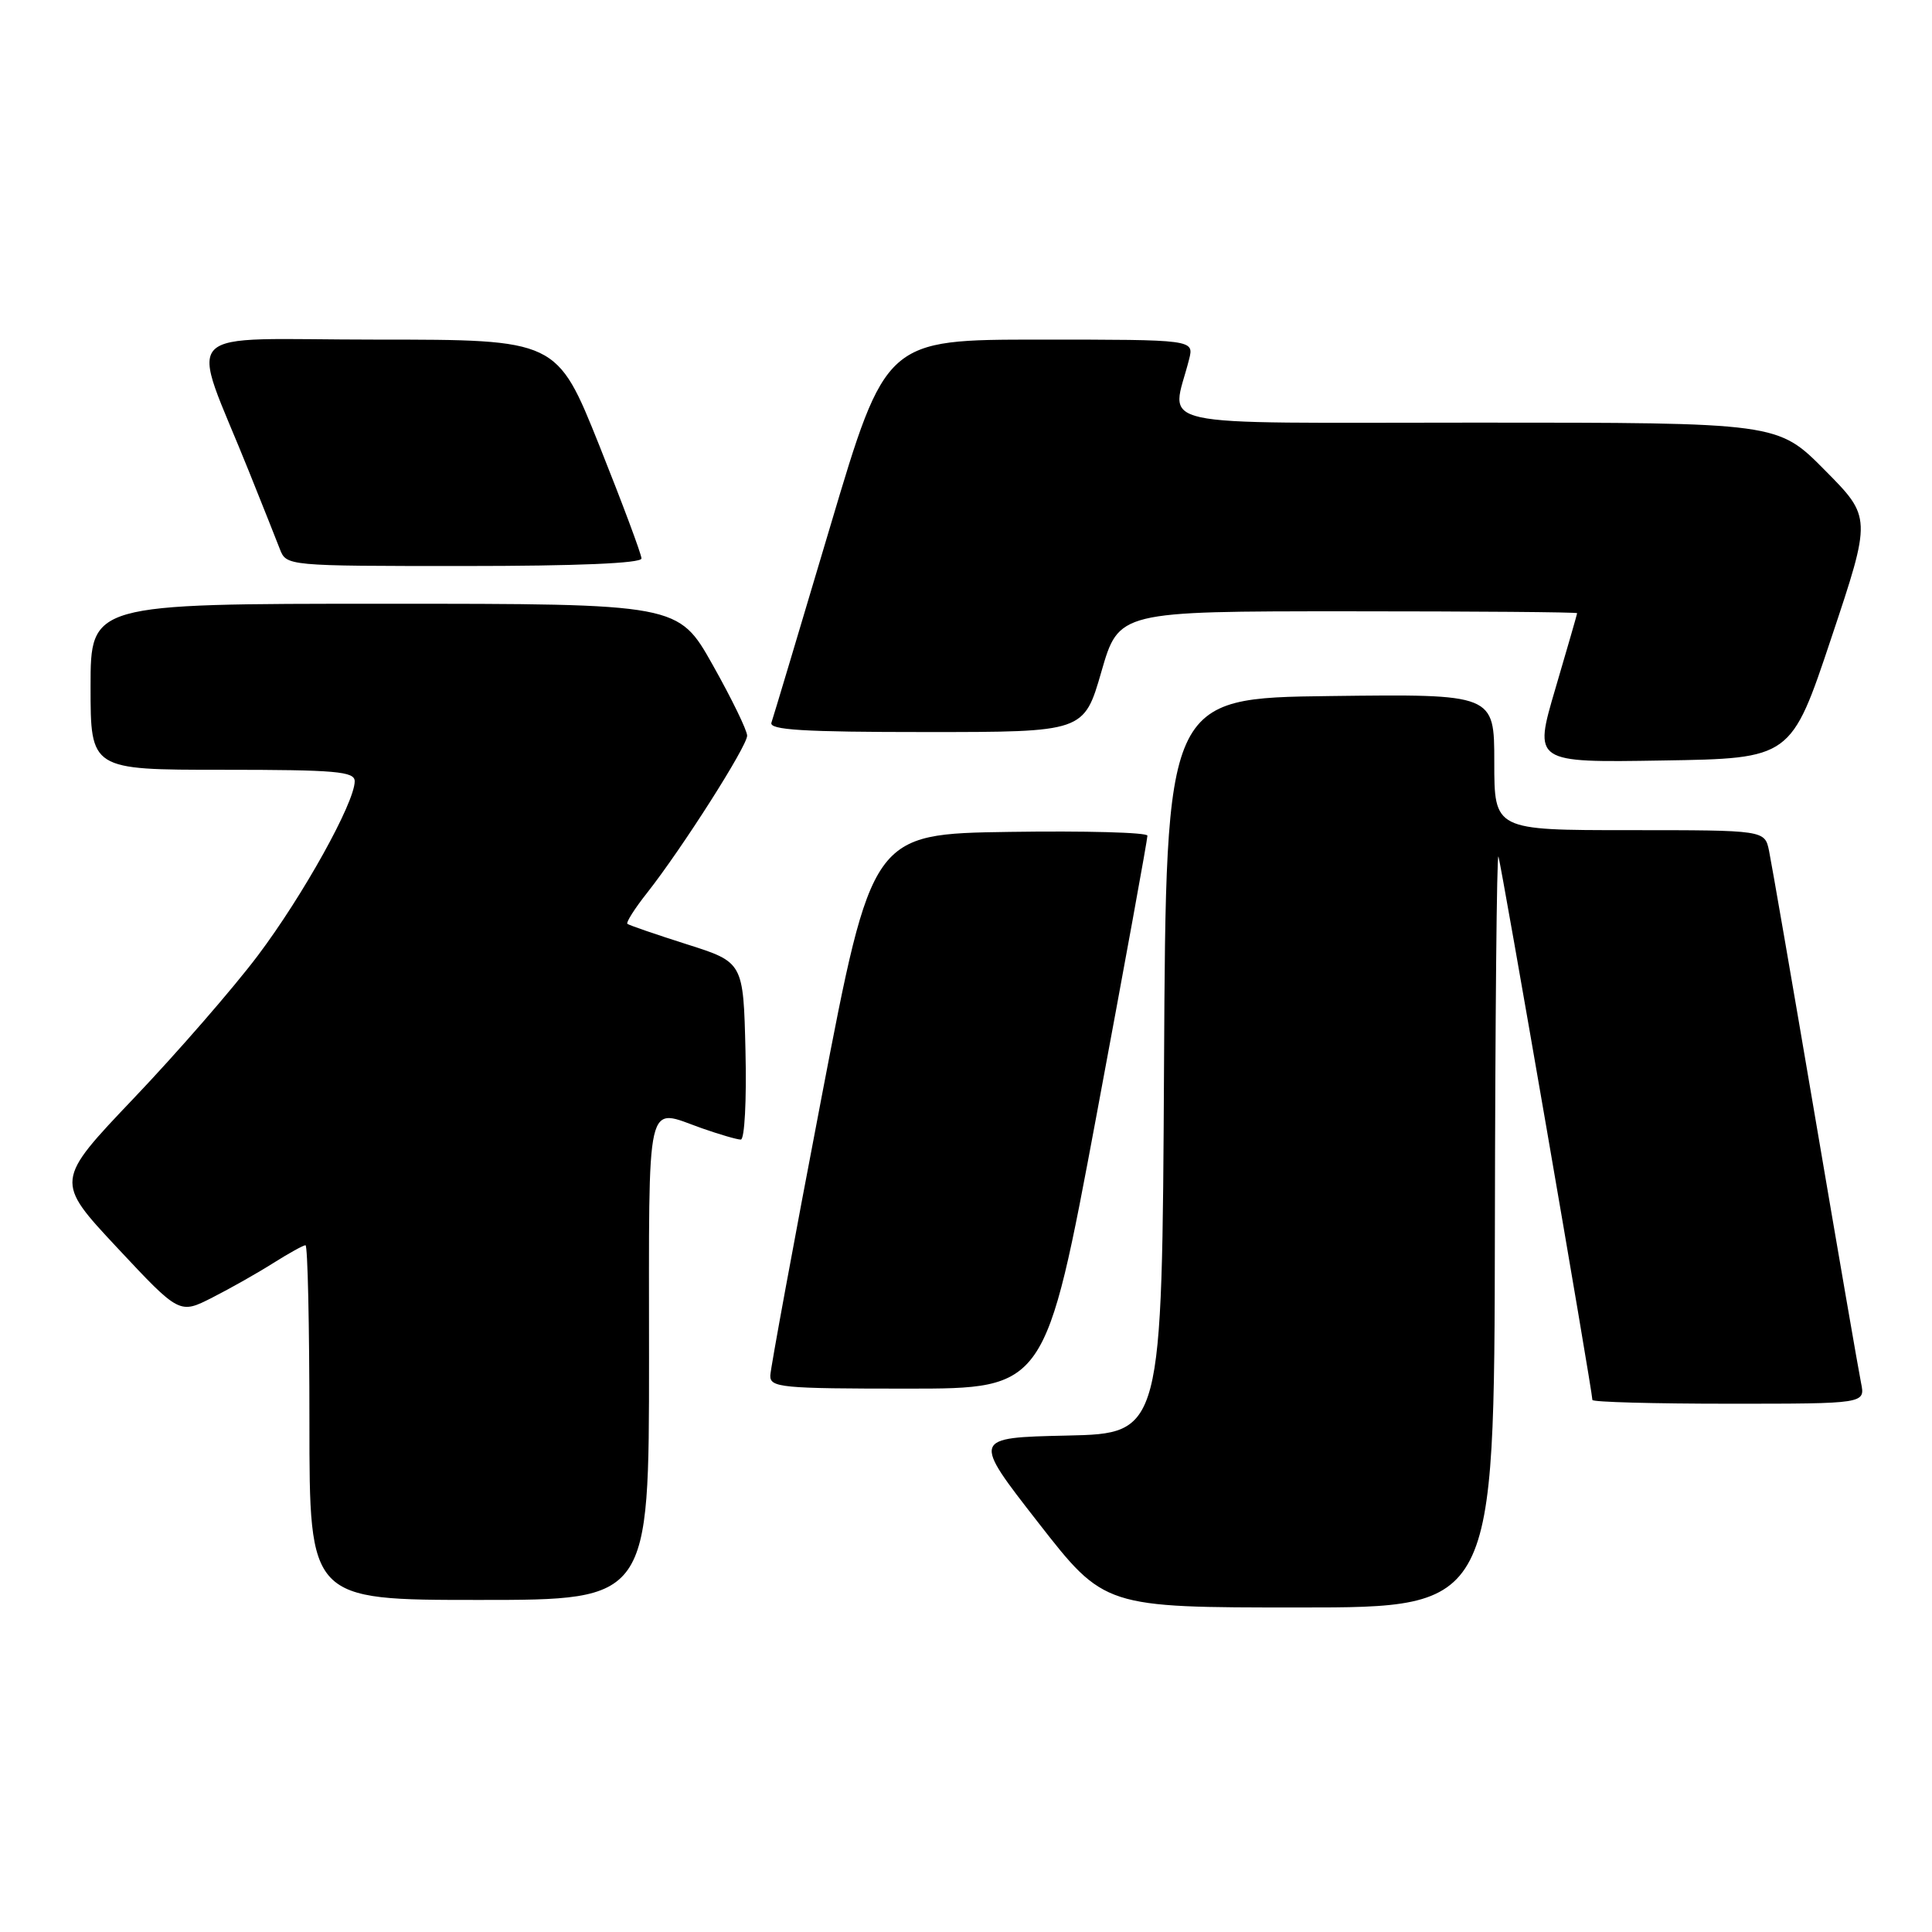 <?xml version="1.0" encoding="UTF-8" standalone="no"?>
<!DOCTYPE svg PUBLIC "-//W3C//DTD SVG 1.1//EN" "http://www.w3.org/Graphics/SVG/1.1/DTD/svg11.dtd" >
<svg xmlns="http://www.w3.org/2000/svg" xmlns:xlink="http://www.w3.org/1999/xlink" version="1.1" viewBox="0 0 256 256">
 <g >
 <path fill="currentColor"
d=" M 198.08 162.75 C 198.12 135.11 198.33 112.95 198.55 113.50 C 198.91 114.41 211.00 184.35 211.00 185.50 C 211.00 185.78 219.14 186.00 229.08 186.00 C 247.16 186.00 247.16 186.00 246.60 183.25 C 246.29 181.74 243.55 165.88 240.51 148.00 C 237.47 130.12 234.72 114.26 234.41 112.75 C 233.84 110.00 233.84 110.00 215.92 110.00 C 198.00 110.00 198.00 110.00 198.00 100.98 C 198.00 91.96 198.00 91.96 176.25 92.23 C 154.50 92.50 154.50 92.50 154.24 141.22 C 153.98 189.94 153.98 189.94 141.39 190.22 C 128.80 190.50 128.80 190.50 137.57 201.75 C 146.34 213.00 146.34 213.00 172.17 213.00 C 198.00 213.00 198.00 213.00 198.08 162.75 Z  M 86.00 180.00 C 86.00 144.51 85.46 146.84 93.00 149.50 C 95.34 150.32 97.66 151.00 98.16 151.00 C 98.66 151.00 98.94 145.81 98.78 139.25 C 98.50 127.50 98.50 127.50 91.00 125.12 C 86.88 123.81 83.33 122.59 83.13 122.41 C 82.93 122.24 84.10 120.38 85.75 118.30 C 90.40 112.39 99.00 98.88 99.00 97.48 C 99.00 96.78 96.95 92.57 94.44 88.11 C 89.88 80.00 89.88 80.00 50.94 80.00 C 12.00 80.00 12.00 80.00 12.00 91.00 C 12.00 102.00 12.00 102.00 29.50 102.00 C 44.52 102.00 47.00 102.22 47.00 103.52 C 47.00 106.35 40.15 118.67 34.17 126.61 C 30.90 130.95 23.51 139.45 17.75 145.50 C 7.28 156.50 7.28 156.50 15.53 165.33 C 23.78 174.15 23.78 174.15 28.14 171.93 C 30.54 170.71 34.18 168.65 36.23 167.35 C 38.28 166.06 40.19 165.00 40.48 165.00 C 40.77 165.00 41.00 175.57 41.00 188.50 C 41.00 212.00 41.00 212.00 63.50 212.00 C 86.00 212.00 86.00 212.00 86.00 180.00 Z  M 145.30 147.75 C 149.02 127.81 152.06 111.15 152.04 110.73 C 152.02 110.30 143.80 110.08 133.77 110.23 C 115.55 110.50 115.55 110.50 108.84 145.50 C 105.15 164.75 102.11 181.29 102.07 182.25 C 102.01 183.86 103.51 184.00 120.26 184.00 C 138.53 184.00 138.53 184.00 145.30 147.75 Z  M 242.66 84.53 C 248.00 68.55 248.00 68.55 241.78 62.28 C 235.56 56.00 235.56 56.00 195.65 56.00 C 151.19 56.00 155.23 56.89 157.56 47.62 C 158.22 45.00 158.22 45.00 137.79 45.00 C 117.37 45.00 117.37 45.00 110.01 69.75 C 105.96 83.36 102.46 95.06 102.22 95.75 C 101.88 96.72 106.41 97.00 122.71 97.00 C 143.63 97.00 143.63 97.00 145.94 89.00 C 148.25 81.00 148.25 81.00 178.63 81.00 C 195.33 81.00 208.99 81.11 208.98 81.25 C 208.97 81.39 207.67 85.90 206.09 91.27 C 203.21 101.05 203.21 101.05 220.27 100.77 C 237.33 100.50 237.33 100.50 242.66 84.53 Z  M 85.00 74.00 C 85.00 73.46 82.48 66.71 79.40 59.00 C 73.79 45.00 73.79 45.00 49.91 45.00 C 22.93 45.00 25.09 42.76 33.00 62.50 C 34.77 66.90 36.60 71.51 37.08 72.75 C 37.95 74.99 38.00 75.00 61.48 75.00 C 76.43 75.00 85.00 74.64 85.00 74.00 Z "/>
</g>
</svg>